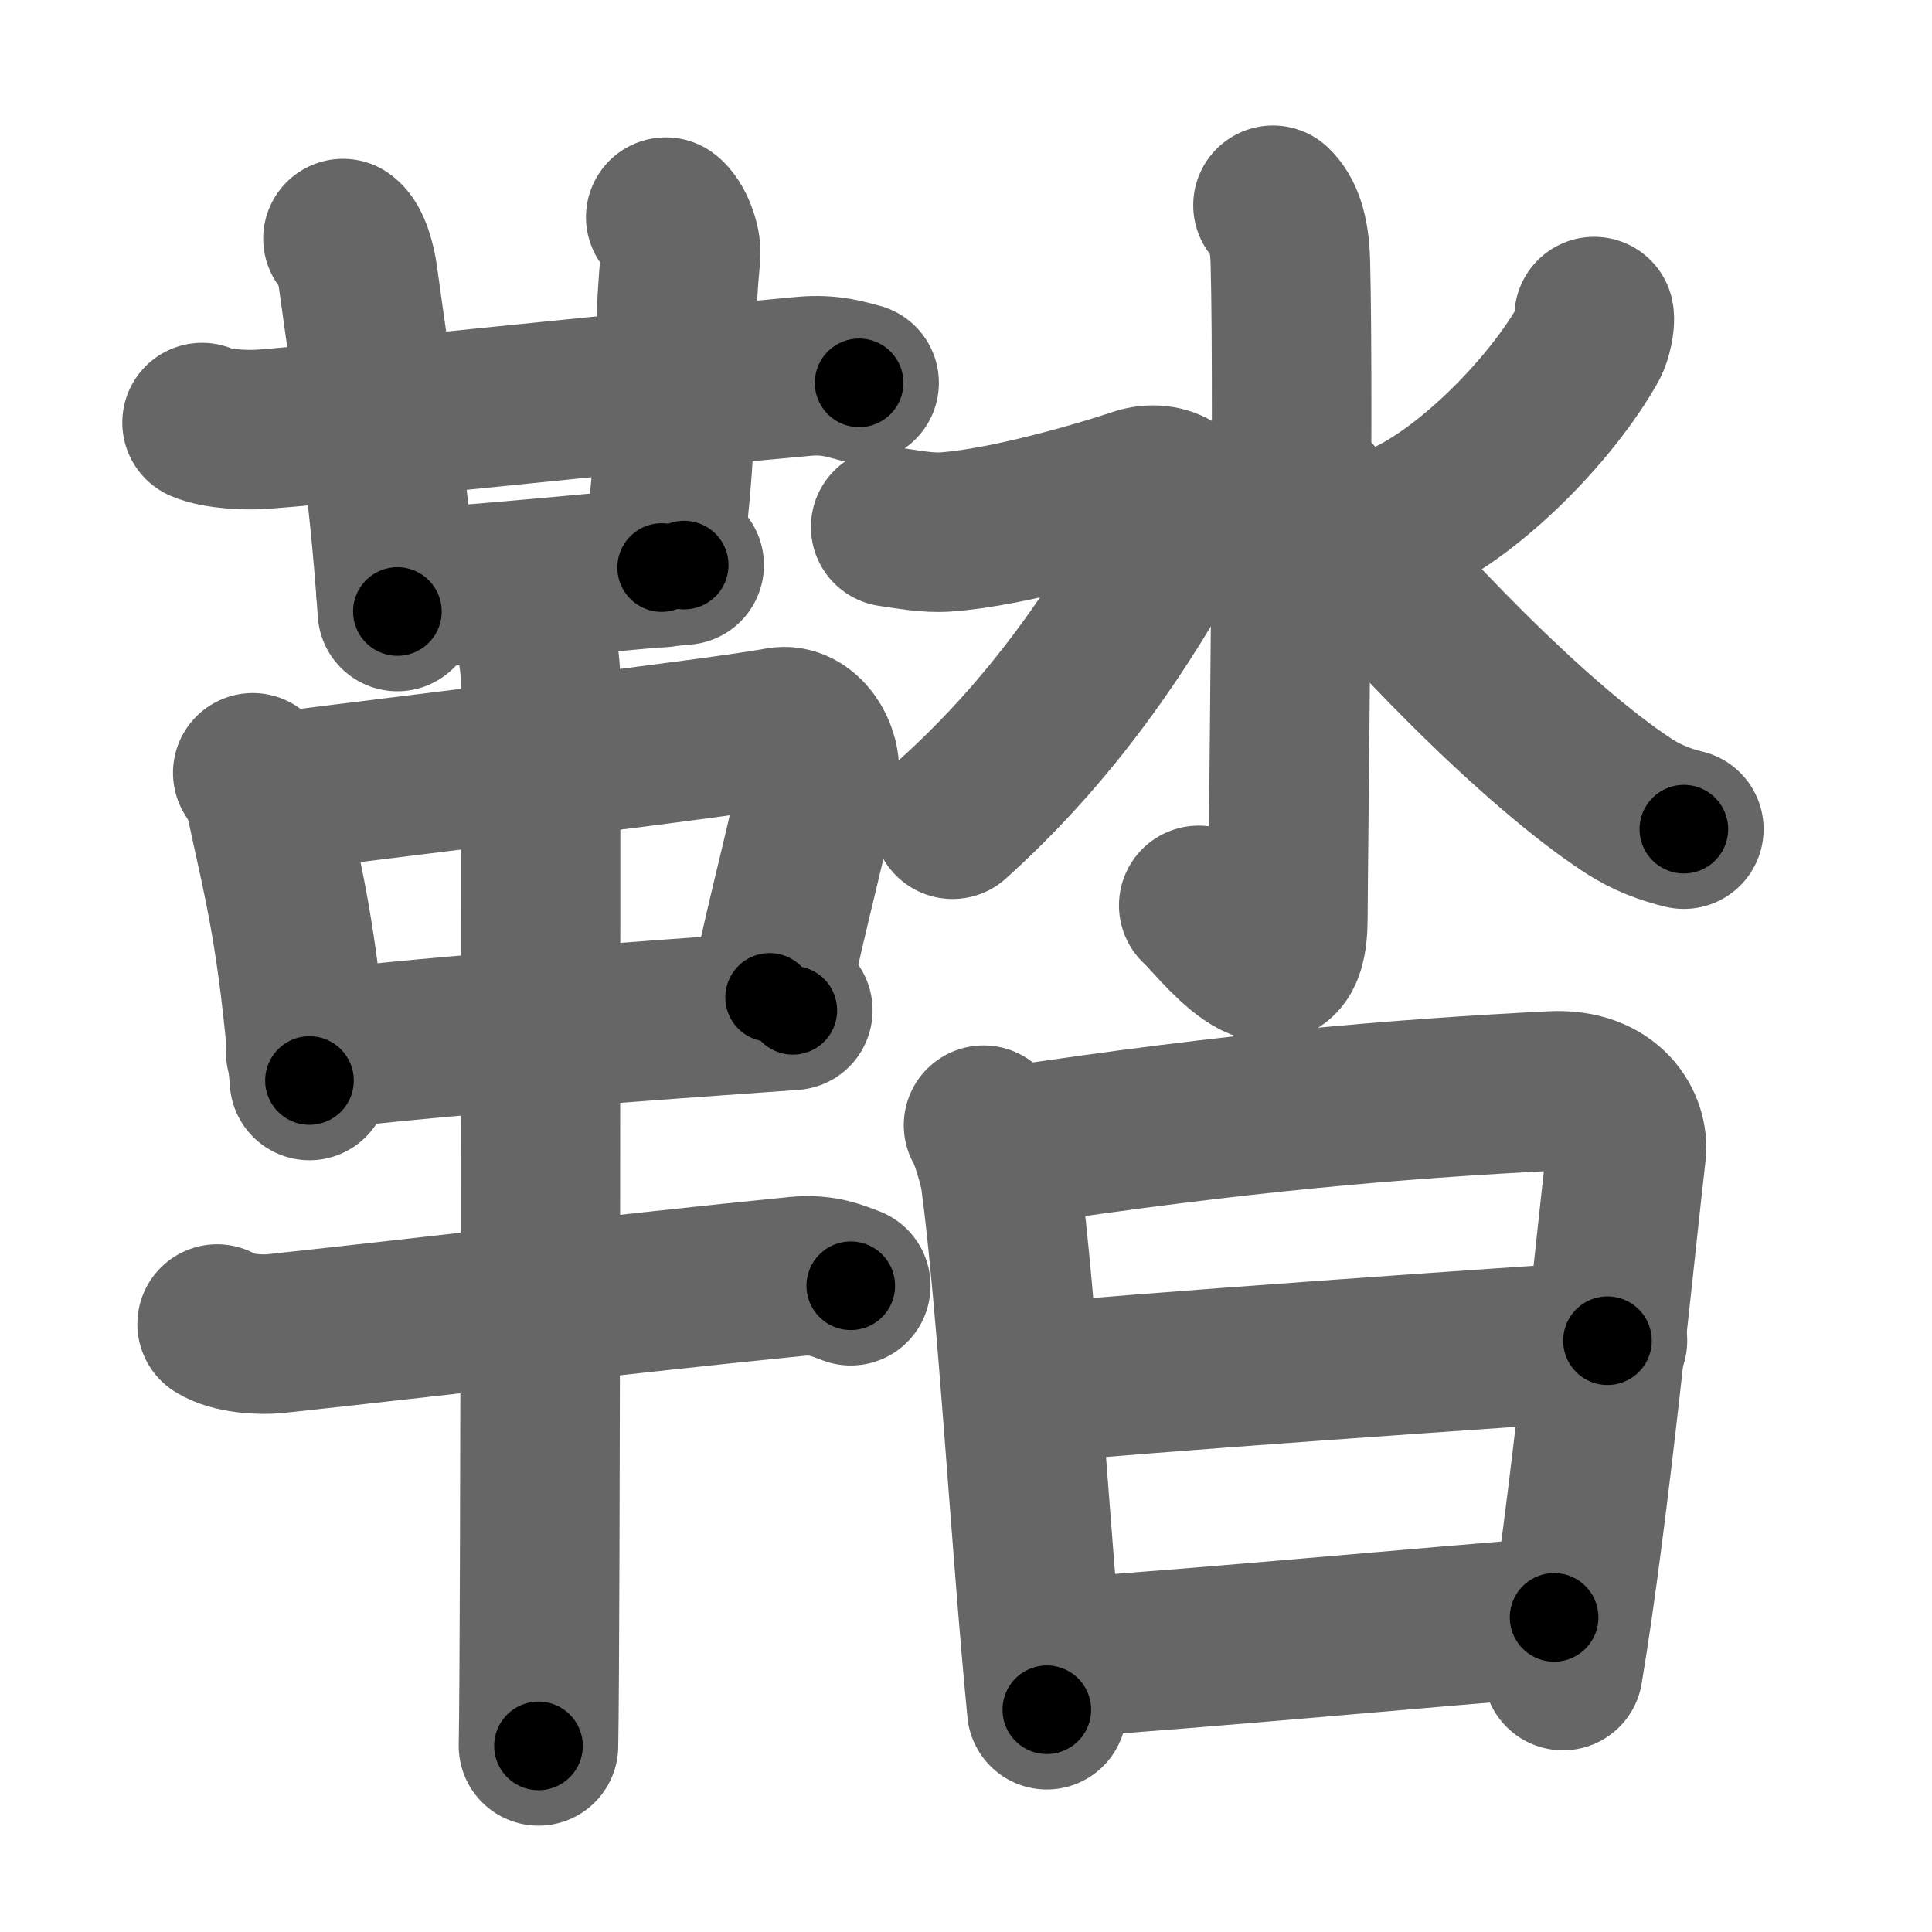 <svg xmlns="http://www.w3.org/2000/svg" width="109" height="109" viewBox="0 0 109 109" id="979c"><g fill="none" stroke="#666" stroke-width="9" stroke-linecap="round" stroke-linejoin="round"><g><g><g><g><path d="M11.4,23.84c0.88,0.38,2.5,0.44,3.38,0.38c4.6-0.34,21.97-2.22,30.6-2.99c1.47-0.13,2.35,0.18,3.09,0.37" /><path d="M19.35,13.46c0.47,0.33,0.75,1.48,0.84,2.14c0.81,5.9,1.73,11.44,2.23,18.9" /></g><path d="M37.56,12.25c0.46,0.33,0.9,1.47,0.84,2.14c-0.65,6.86,0.17,8.42-1.07,17.63" /><path d="M22.33,33.25c1.77,0,14.68-1.23,16.27-1.37" /></g><g><path d="M14.26,43.6c0.29,0.47,0.58,0.86,0.7,1.45c0.99,4.66,1.83,7.53,2.5,15.91" /><path d="M15.48,44.71c9.52-1.21,24.92-3.03,28.52-3.69c1.32-0.24,2.43,1.45,2.2,2.85c-0.47,2.88-1.75,7.38-2.78,12.4" /><path d="M17.25,59.38c4.23-0.75,20.5-1.88,27.48-2.38" /><path d="M12.25,74.7c0.86,0.54,2.43,0.63,3.29,0.54C24.75,74.25,35,73,44.99,72.01c1.43-0.14,2.29,0.26,3.01,0.53" /><path d="M29.96,35.25c0.36,1,0.54,2.23,0.54,3.25c0,8.5,0,53.75-0.12,60" /></g></g><g><g><path d="M71.82,11.58c0.55,0.53,0.93,1.44,0.98,3.19c0.22,8.41-0.14,34.15-0.14,37.01c0,5.66-4.19,0.02-5.03-0.7" /><path d="M50.25,29.73c0.99,0.14,2.1,0.36,3.13,0.28c3.62-0.26,9.11-1.92,10.76-2.48c1.65-0.57,3.12,0.5,2.47,1.71c-3.36,6.27-7.36,12.02-12.87,16.98" /><path d="M89.94,17.86c0.06,0.29-0.11,1.12-0.32,1.5c-1.99,3.55-6.22,7.92-9.82,9.77" /><path d="M74.16,28.12c4.66,5.92,12.48,13.92,17.69,17.33c1.1,0.72,2.14,1.08,3.15,1.33" /></g><g><path d="M55.49,63.48c0.33,0.5,0.86,2.32,0.95,2.98c0.95,7.04,1.68,20.31,2.62,30" /><path d="M57.06,64.67c12.69-1.92,21.69-2.67,30.49-3.12c3.24-0.17,4.36,2.02,4.2,3.45c-0.61,5.24-2.1,20.5-3.57,29.25" /><path d="M57.91,78.11c3.82-0.51,29.63-2.26,32.78-2.47" /><path d="M59.66,93.54c8.44-0.56,21.34-1.79,28.02-2.29" /></g></g></g></g><g fill="none" stroke="#000" stroke-width="5" stroke-linecap="round" stroke-linejoin="round"><g><g><g><g><path d="M11.4,23.84c0.88,0.38,2.5,0.44,3.38,0.38c4.6-0.34,21.97-2.22,30.6-2.99c1.47-0.13,2.35,0.18,3.09,0.37" stroke-dasharray="37.305" stroke-dashoffset="37.305"><animate attributeName="stroke-dashoffset" values="37.305;37.305;0" dur="0.373s" fill="freeze" begin="0s;979c.click" /></path><path d="M19.35,13.46c0.47,0.33,0.75,1.48,0.84,2.14c0.81,5.9,1.73,11.44,2.23,18.9" stroke-dasharray="21.381" stroke-dashoffset="21.381"><animate attributeName="stroke-dashoffset" values="21.381" fill="freeze" begin="979c.click" /><animate attributeName="stroke-dashoffset" values="21.381;21.381;0" keyTimes="0;0.635;1" dur="0.587s" fill="freeze" begin="0s;979c.click" /></path></g><path d="M37.56,12.25c0.46,0.33,0.9,1.47,0.84,2.14c-0.65,6.86,0.17,8.42-1.07,17.63" stroke-dasharray="20.043" stroke-dashoffset="20.043"><animate attributeName="stroke-dashoffset" values="20.043" fill="freeze" begin="979c.click" /><animate attributeName="stroke-dashoffset" values="20.043;20.043;0" keyTimes="0;0.746;1" dur="0.787s" fill="freeze" begin="0s;979c.click" /></path><path d="M22.33,33.25c1.77,0,14.68-1.23,16.27-1.37" stroke-dasharray="16.33" stroke-dashoffset="16.33"><animate attributeName="stroke-dashoffset" values="16.33" fill="freeze" begin="979c.click" /><animate attributeName="stroke-dashoffset" values="16.33;16.33;0" keyTimes="0;0.828;1" dur="0.95s" fill="freeze" begin="0s;979c.click" /></path></g><g><path d="M14.26,43.6c0.29,0.47,0.58,0.86,0.7,1.45c0.99,4.66,1.83,7.53,2.5,15.91" stroke-dasharray="17.745" stroke-dashoffset="17.745"><animate attributeName="stroke-dashoffset" values="17.745" fill="freeze" begin="979c.click" /><animate attributeName="stroke-dashoffset" values="17.745;17.745;0" keyTimes="0;0.843;1" dur="1.127s" fill="freeze" begin="0s;979c.click" /></path><path d="M15.48,44.71c9.52-1.21,24.92-3.03,28.52-3.69c1.32-0.24,2.43,1.45,2.2,2.85c-0.47,2.88-1.75,7.38-2.78,12.4" stroke-dasharray="45.598" stroke-dashoffset="45.598"><animate attributeName="stroke-dashoffset" values="45.598" fill="freeze" begin="979c.click" /><animate attributeName="stroke-dashoffset" values="45.598;45.598;0" keyTimes="0;0.712;1" dur="1.583s" fill="freeze" begin="0s;979c.click" /></path><path d="M17.25,59.38c4.23-0.75,20.5-1.88,27.48-2.38" stroke-dasharray="27.589" stroke-dashoffset="27.589"><animate attributeName="stroke-dashoffset" values="27.589" fill="freeze" begin="979c.click" /><animate attributeName="stroke-dashoffset" values="27.589;27.589;0" keyTimes="0;0.852;1" dur="1.859s" fill="freeze" begin="0s;979c.click" /></path><path d="M12.25,74.7c0.86,0.54,2.43,0.63,3.29,0.54C24.75,74.25,35,73,44.99,72.01c1.43-0.14,2.29,0.26,3.01,0.53" stroke-dasharray="36.102" stroke-dashoffset="36.102"><animate attributeName="stroke-dashoffset" values="36.102" fill="freeze" begin="979c.click" /><animate attributeName="stroke-dashoffset" values="36.102;36.102;0" keyTimes="0;0.837;1" dur="2.22s" fill="freeze" begin="0s;979c.click" /></path><path d="M29.96,35.25c0.36,1,0.54,2.23,0.54,3.25c0,8.5,0,53.75-0.12,60" stroke-dasharray="63.311" stroke-dashoffset="63.311"><animate attributeName="stroke-dashoffset" values="63.311" fill="freeze" begin="979c.click" /><animate attributeName="stroke-dashoffset" values="63.311;63.311;0" keyTimes="0;0.823;1" dur="2.696s" fill="freeze" begin="0s;979c.click" /></path></g></g><g><g><path d="M71.82,11.58c0.55,0.53,0.93,1.44,0.98,3.19c0.22,8.41-0.14,34.15-0.14,37.01c0,5.66-4.19,0.02-5.03-0.7" stroke-dasharray="48.596" stroke-dashoffset="48.596"><animate attributeName="stroke-dashoffset" values="48.596" fill="freeze" begin="979c.click" /><animate attributeName="stroke-dashoffset" values="48.596;48.596;0" keyTimes="0;0.847;1" dur="3.182s" fill="freeze" begin="0s;979c.click" /></path><path d="M50.25,29.73c0.99,0.14,2.1,0.36,3.13,0.28c3.62-0.26,9.11-1.92,10.76-2.48c1.65-0.57,3.12,0.5,2.47,1.71c-3.36,6.27-7.36,12.02-12.87,16.98" stroke-dasharray="39.548" stroke-dashoffset="39.548"><animate attributeName="stroke-dashoffset" values="39.548" fill="freeze" begin="979c.click" /><animate attributeName="stroke-dashoffset" values="39.548;39.548;0" keyTimes="0;0.89;1" dur="3.577s" fill="freeze" begin="0s;979c.click" /></path><path d="M89.94,17.86c0.06,0.29-0.11,1.12-0.32,1.5c-1.99,3.55-6.22,7.92-9.82,9.77" stroke-dasharray="15.562" stroke-dashoffset="15.562"><animate attributeName="stroke-dashoffset" values="15.562" fill="freeze" begin="979c.click" /><animate attributeName="stroke-dashoffset" values="15.562;15.562;0" keyTimes="0;0.958;1" dur="3.733s" fill="freeze" begin="0s;979c.click" /></path><path d="M74.16,28.12c4.66,5.92,12.48,13.92,17.69,17.33c1.1,0.72,2.14,1.08,3.15,1.33" stroke-dasharray="28.281" stroke-dashoffset="28.281"><animate attributeName="stroke-dashoffset" values="28.281" fill="freeze" begin="979c.click" /><animate attributeName="stroke-dashoffset" values="28.281;28.281;0" keyTimes="0;0.93;1" dur="4.016s" fill="freeze" begin="0s;979c.click" /></path></g><g><path d="M55.49,63.48c0.33,0.5,0.86,2.32,0.95,2.98c0.95,7.04,1.68,20.31,2.62,30" stroke-dasharray="33.257" stroke-dashoffset="33.257"><animate attributeName="stroke-dashoffset" values="33.257" fill="freeze" begin="979c.click" /><animate attributeName="stroke-dashoffset" values="33.257;33.257;0" keyTimes="0;0.923;1" dur="4.349s" fill="freeze" begin="0s;979c.click" /></path><path d="M57.06,64.67c12.69-1.92,21.69-2.67,30.49-3.12c3.24-0.17,4.36,2.02,4.2,3.45c-0.61,5.24-2.1,20.5-3.57,29.25" stroke-dasharray="66.352" stroke-dashoffset="66.352"><animate attributeName="stroke-dashoffset" values="66.352" fill="freeze" begin="979c.click" /><animate attributeName="stroke-dashoffset" values="66.352;66.352;0" keyTimes="0;0.897;1" dur="4.848s" fill="freeze" begin="0s;979c.click" /></path><path d="M57.91,78.11c3.82-0.51,29.63-2.26,32.78-2.47" stroke-dasharray="32.875" stroke-dashoffset="32.875"><animate attributeName="stroke-dashoffset" values="32.875" fill="freeze" begin="979c.click" /><animate attributeName="stroke-dashoffset" values="32.875;32.875;0" keyTimes="0;0.936;1" dur="5.177s" fill="freeze" begin="0s;979c.click" /></path><path d="M59.66,93.54c8.44-0.56,21.34-1.79,28.02-2.29" stroke-dasharray="28.115" stroke-dashoffset="28.115"><animate attributeName="stroke-dashoffset" values="28.115" fill="freeze" begin="979c.click" /><animate attributeName="stroke-dashoffset" values="28.115;28.115;0" keyTimes="0;0.949;1" dur="5.458s" fill="freeze" begin="0s;979c.click" /></path></g></g></g></g></svg>